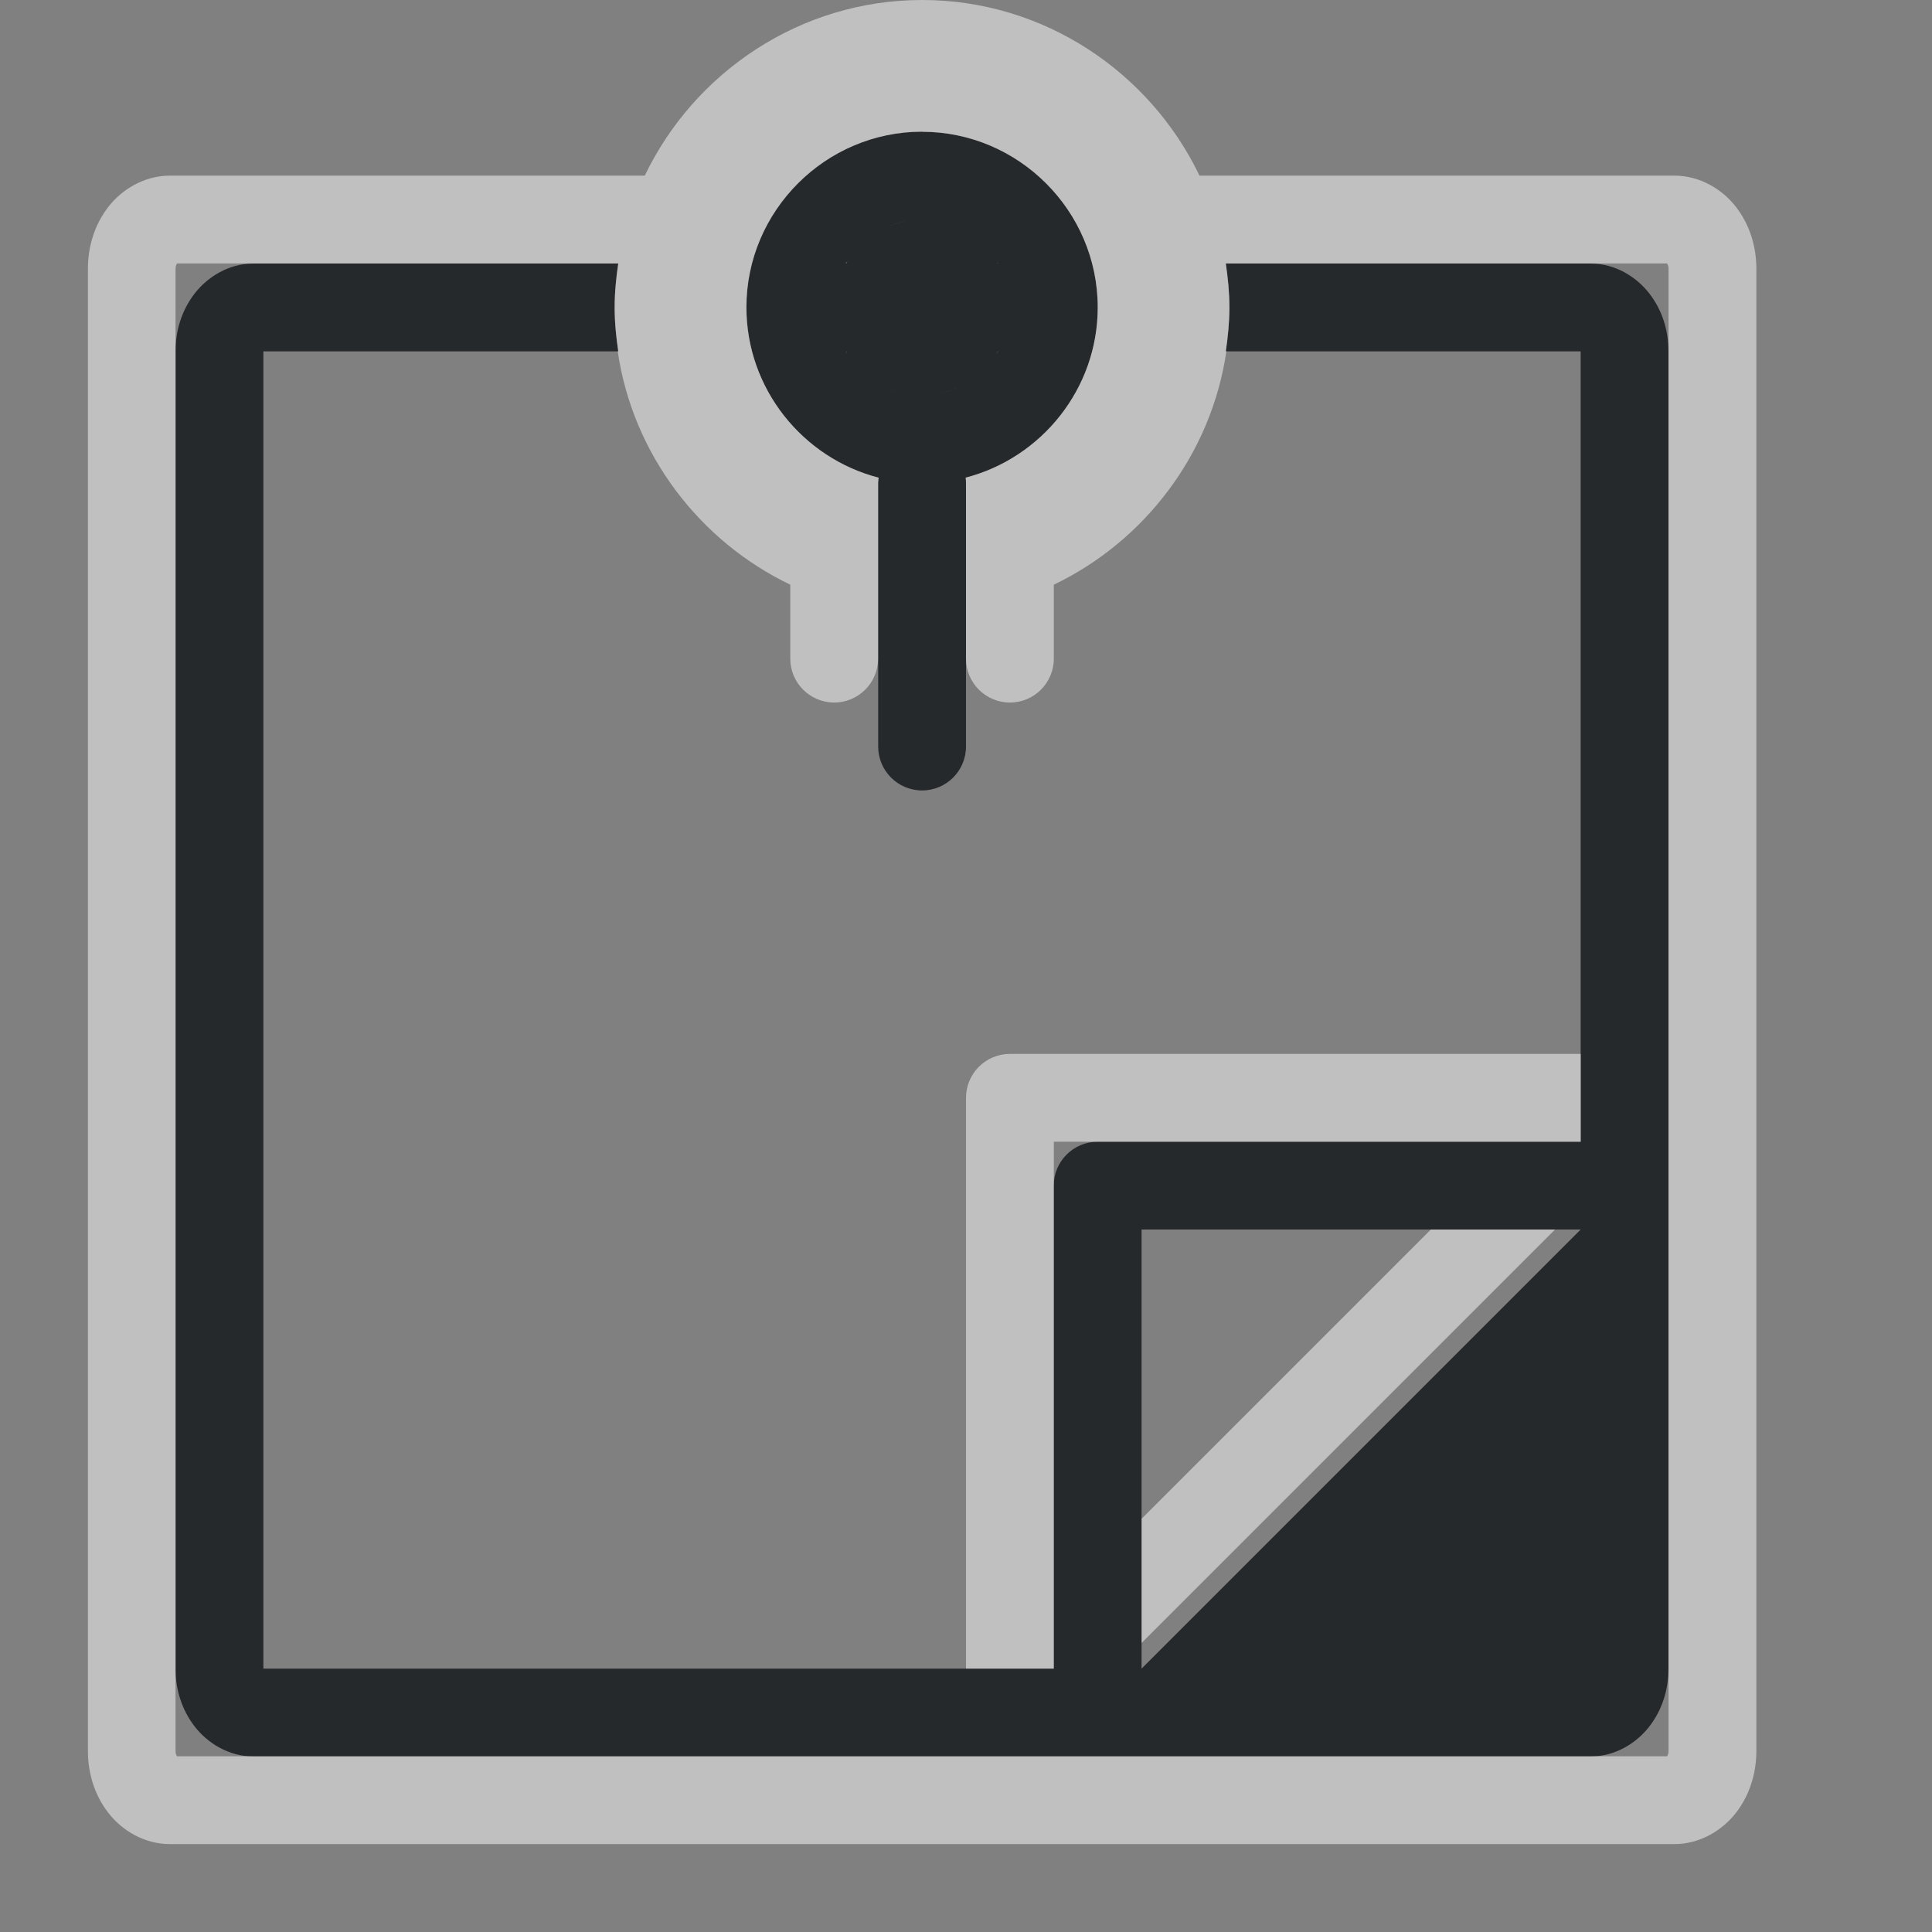 <?xml version="1.0" encoding="UTF-8"?>
<svg id="c" width="22" height="22" version="1.1" xmlns="http://www.w3.org/2000/svg" xmlns:cc="http://creativecommons.org/ns#" xmlns:dc="http://purl.org/dc/elements/1.1/" xmlns:rdf="http://www.w3.org/1999/02/22-rdf-syntax-ns#">
	<rect width="100%" height="100%" fill="#808080" stroke="none"/>
	<defs id="f">
		<style id="current-color-scheme" type="text/css">.ColorScheme-Text {color:#090d11;}.ColorScheme-Background{color:#ffffff;}</style>
	</defs>
	<path id="d" class="ColorScheme-Text" d="m10.5 1.5c-1.099 0-2 0.901-2 2 0 0.928 0.643 1.718 1.506 1.94-0.003 0.02-0.005 0.04-0.006 0.061v3c0 0.276 0.224 0.5 0.5 0.5s0.5-0.224 0.5-0.5v-3c5e-6 -0.021-0.001-0.042-0.004-0.062h2e-3c0.86-0.223 1.502-1.01 1.502-1.938 0-1.099-0.901-2-2-2zm-0.166 1.016c-0.084 0.014-0.166 0.038-0.244 0.072 0.077-0.034 0.158-0.058 0.244-0.072zm-0.684 0.457c-0.005 0.009-0.009 0.018-0.014 0.027h-0.004c0.005-0.009 0.012-0.018 0.018-0.027zm1.707 0.014c0.003 0.005 7e-3 0.009 0.01 0.014h-2e-3c-0.003-0.005-0.005-0.009-0.008-0.014zm-8.473 0.014c-0.281 0-0.523 0.154-0.668 0.342-0.145 0.188-0.217 0.416-0.217 0.658v15c0 0.242 0.072 0.47 0.217 0.658 0.145 0.188 0.387 0.342 0.668 0.342h15.23c0.281 0 0.523-0.154 0.668-0.342s0.217-0.416 0.217-0.658v-15c0-0.242-0.072-0.47-0.217-0.658s-0.387-0.342-0.668-0.342h-4.156c0.024 0.164 0.041 0.33 0.041 0.5s-0.017 0.336-0.041 0.5h4.041v9h-5.5c-0.276 2.8e-5 -0.5 0.224-0.5 0.5v5.5h-9v-15h4.041c-0.024-0.164-0.041-0.33-0.041-0.5s0.017-0.336 0.041-0.5zm6.748 1h0.004c0.004 0.009 9e-3 0.018 0.014 0.027-0.006-0.009-0.012-0.018-0.018-0.027zm1.73 0h0.004c-0.005 0.009-0.012 0.018-0.018 0.027 0.005-0.009 0.009-0.018 0.014-0.027zm-1.273 0.412c0.078 0.034 0.16 0.059 0.244 0.072-0.086-0.014-0.168-0.038-0.244-0.072zm0.82 0c-0.077 0.034-0.158 0.058-0.244 0.072 0.084-0.014 0.166-0.038 0.244-0.072zm2.09 9.588h5l-5 5z" style="fill-opacity:.75;fill:currentColor"/>
	<path id="e" class="ColorScheme-Background" d="m10.5 0c-1.385 0-2.593 0.822-3.158 2h-5.408c-0.294 0-0.55 0.16-0.703 0.359-0.153 0.2-0.23 0.444-0.23 0.703v16.875c0 0.259 0.077 0.504 0.23 0.703 0.153 0.2 0.409 0.359 0.703 0.359h17.133c0.294 0 0.55-0.16 0.703-0.359 0.153-0.2 0.23-0.444 0.23-0.703v-16.875c0-0.259-0.077-0.504-0.23-0.703-0.153-0.2-0.409-0.359-0.703-0.359h-5.408c-0.566-1.179-1.773-2-3.158-2zm0 1.5c1.099 0 2 0.901 2 2 0 0.927-0.641 1.714-1.502 1.938h-2e-3c0.003 0.021 0.004 0.042 0.004 0.062v2c5.3e-5 0.276 0.224 0.5 0.5 0.5s0.5-0.224 0.5-0.5v-0.842c1.034-0.496 1.794-1.487 1.965-2.658h-0.006c0.024-0.164 0.041-0.33 0.041-0.5s-0.017-0.336-0.041-0.5h5.025c0.007 0.016 0.016 0.027 0.016 0.062v16.875c0 0.035-0.009 0.047-0.016 0.062h-16.969c-0.007-0.016-0.016-0.027-0.016-0.062v-16.875c0-0.035 0.009-0.047 0.016-0.062h5.025c-0.024 0.164-0.041 0.33-0.041 0.5s0.017 0.336 0.041 0.5h-0.006c0.171 1.171 0.931 2.162 1.965 2.658v0.842c0 0.276 0.224 0.5 0.5 0.5s0.5-0.224 0.5-0.5v-2c7.22e-4 -0.02 0.003-0.041 0.006-0.061-0.863-0.222-1.506-1.011-1.506-1.94 0-1.099 0.901-2 2-2zm-0.166 1.016c-0.086 0.014-0.168 0.038-0.244 0.072 0.078-0.034 0.16-0.059 0.244-0.072zm-0.684 0.457c-0.006 0.009-0.012 0.018-0.018 0.027h0.004c0.004-0.009 9e-3 -0.018 0.014-0.027zm1.707 0.014c0.003 0.005 0.005 0.009 0.008 0.014h2e-3c-0.003-0.005-0.007-0.009-0.01-0.014zm0.143 9.014c-0.276 2.8e-5 -0.5 0.224-0.5 0.5v6.5h1v-6h6v-1zm4.793 2-3.293 3.293v1.414l4.707-4.707z" style="fill-opacity:.5;fill:currentColor"/>
</svg>
